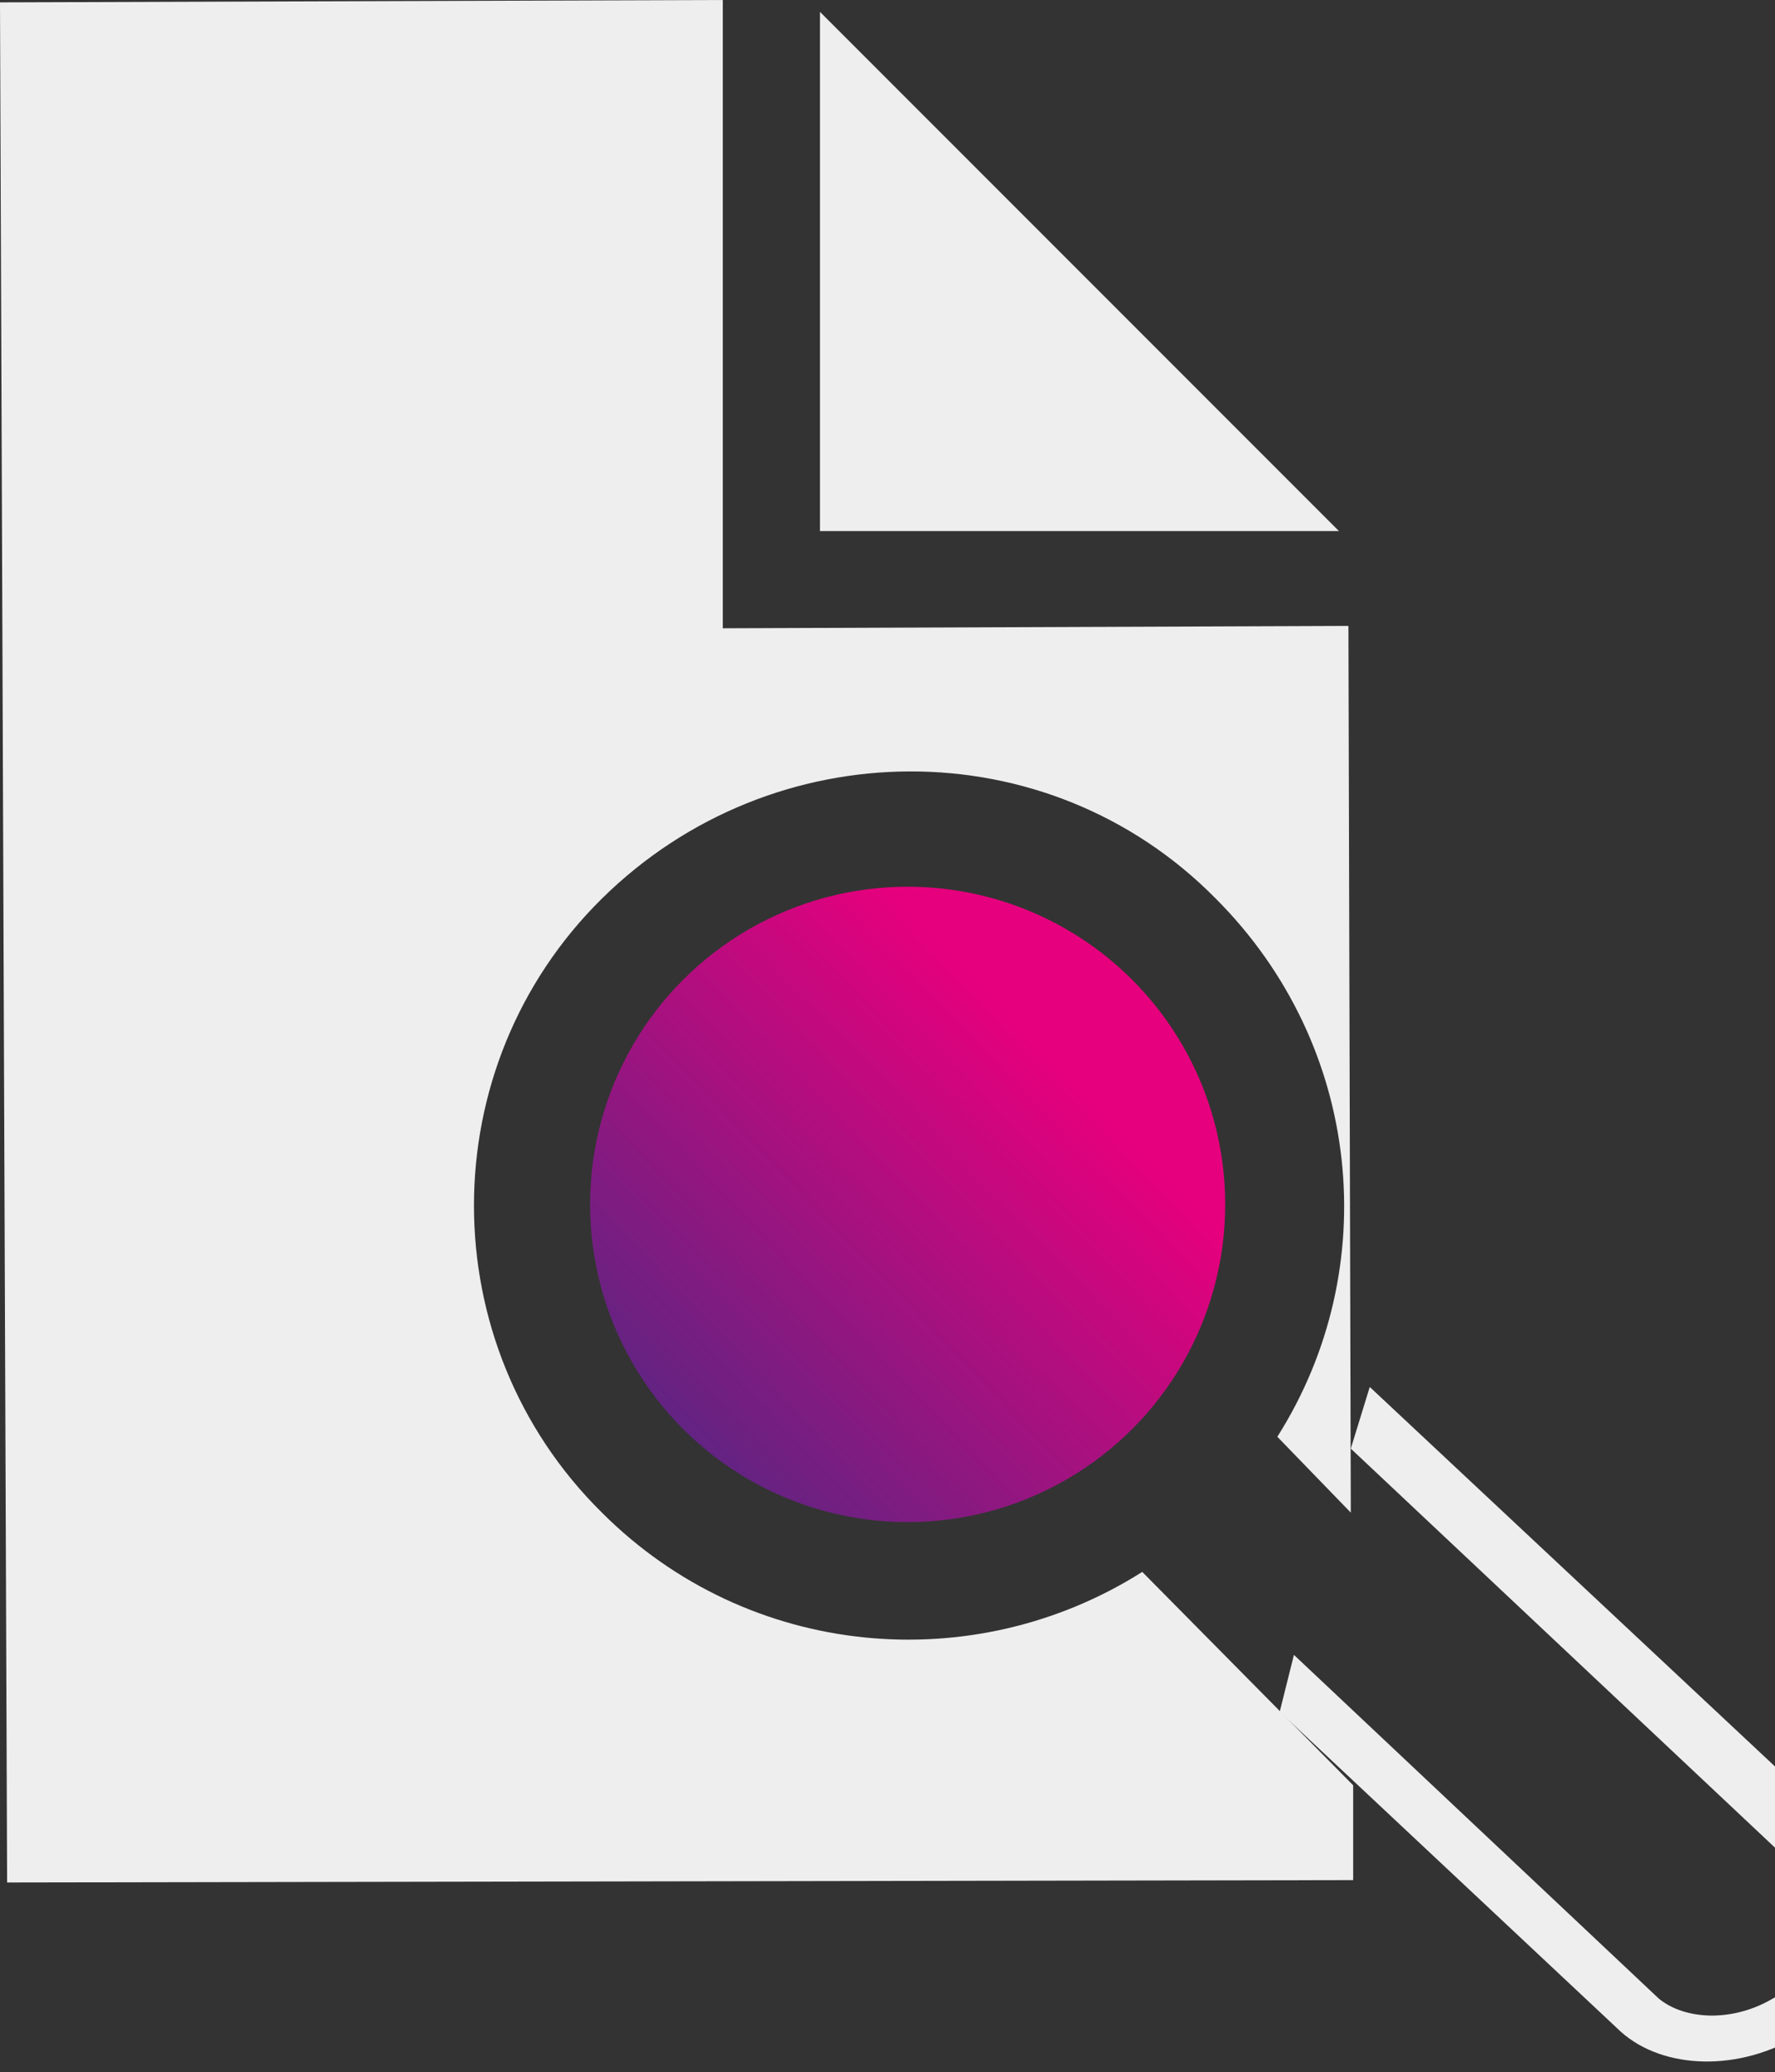<?xml version="1.0" encoding="utf-8"?>
<!-- Generator: Adobe Illustrator 24.3.0, SVG Export Plug-In . SVG Version: 6.00 Build 0)  -->
<svg version="1.1" id="Calque_1" xmlns="http://www.w3.org/2000/svg" xmlns:xlink="http://www.w3.org/1999/xlink" x="0px" y="0px"
	 viewBox="0 0 74.9 87.4" style="enable-background:new 0 0 74.9 87.4;" xml:space="preserve">
<rect x="0" y="0" width="74.9" height="87.4" fill="#333333" stroke="none"/>
<style type="text/css">
	.st0{fill:#EFEEEE;}
	.st1{fill:url(#SVGID_1_);}
</style>
<g>
	<g>
		<g>
			<path class="st0" d="M48.2,66.3c-7.1,4.5-16.6,3.7-22.8-2.5c-7.2-7.1-7.2-18.8,0-25.9s18.8-7.2,25.9,0c6.2,6.2,7.1,15.6,2.6,22.7
				l3.1,3.2l-0.1-37.4l-26.4,0.1l0-26.5L0,0.1l0.3,79.3l56.8-0.1l0-4L48.2,66.3z"/>
			
				<linearGradient id="SVGID_1_" gradientUnits="userSpaceOnUse" x1="1171.679" y1="-221.819" x2="1150.932" y2="-241.663" gradientTransform="matrix(1 -2.549846e-03 -2.549846e-03 -1 -1123.698 -177.809)">
				<stop  offset="0.193" style="stop-color:#E6007D"/>
				<stop  offset="1" style="stop-color:#5C2582"/>
			</linearGradient>
			<circle class="st1" cx="38.3" cy="50.8" r="13.4"/>
		</g>
		<polygon class="st0" points="34.6,0.5 34.6,22.4 56.5,22.4 		"/>
	</g>
	<path class="st0" d="M79.7,79L57.8,58.5L57,61.1L77.1,80c1.1,1,0.6,2.6-0.9,3.5l-1.4,0.8c-1.7,1-3.7,0.9-4.8,0L54.6,69.8L54,72.2
		l14.4,13.5c1.8,1.6,5,1.7,7.6,0.1l2-1.2C80.8,83,81.4,80.5,79.7,79z"/>
</g>
</svg>
